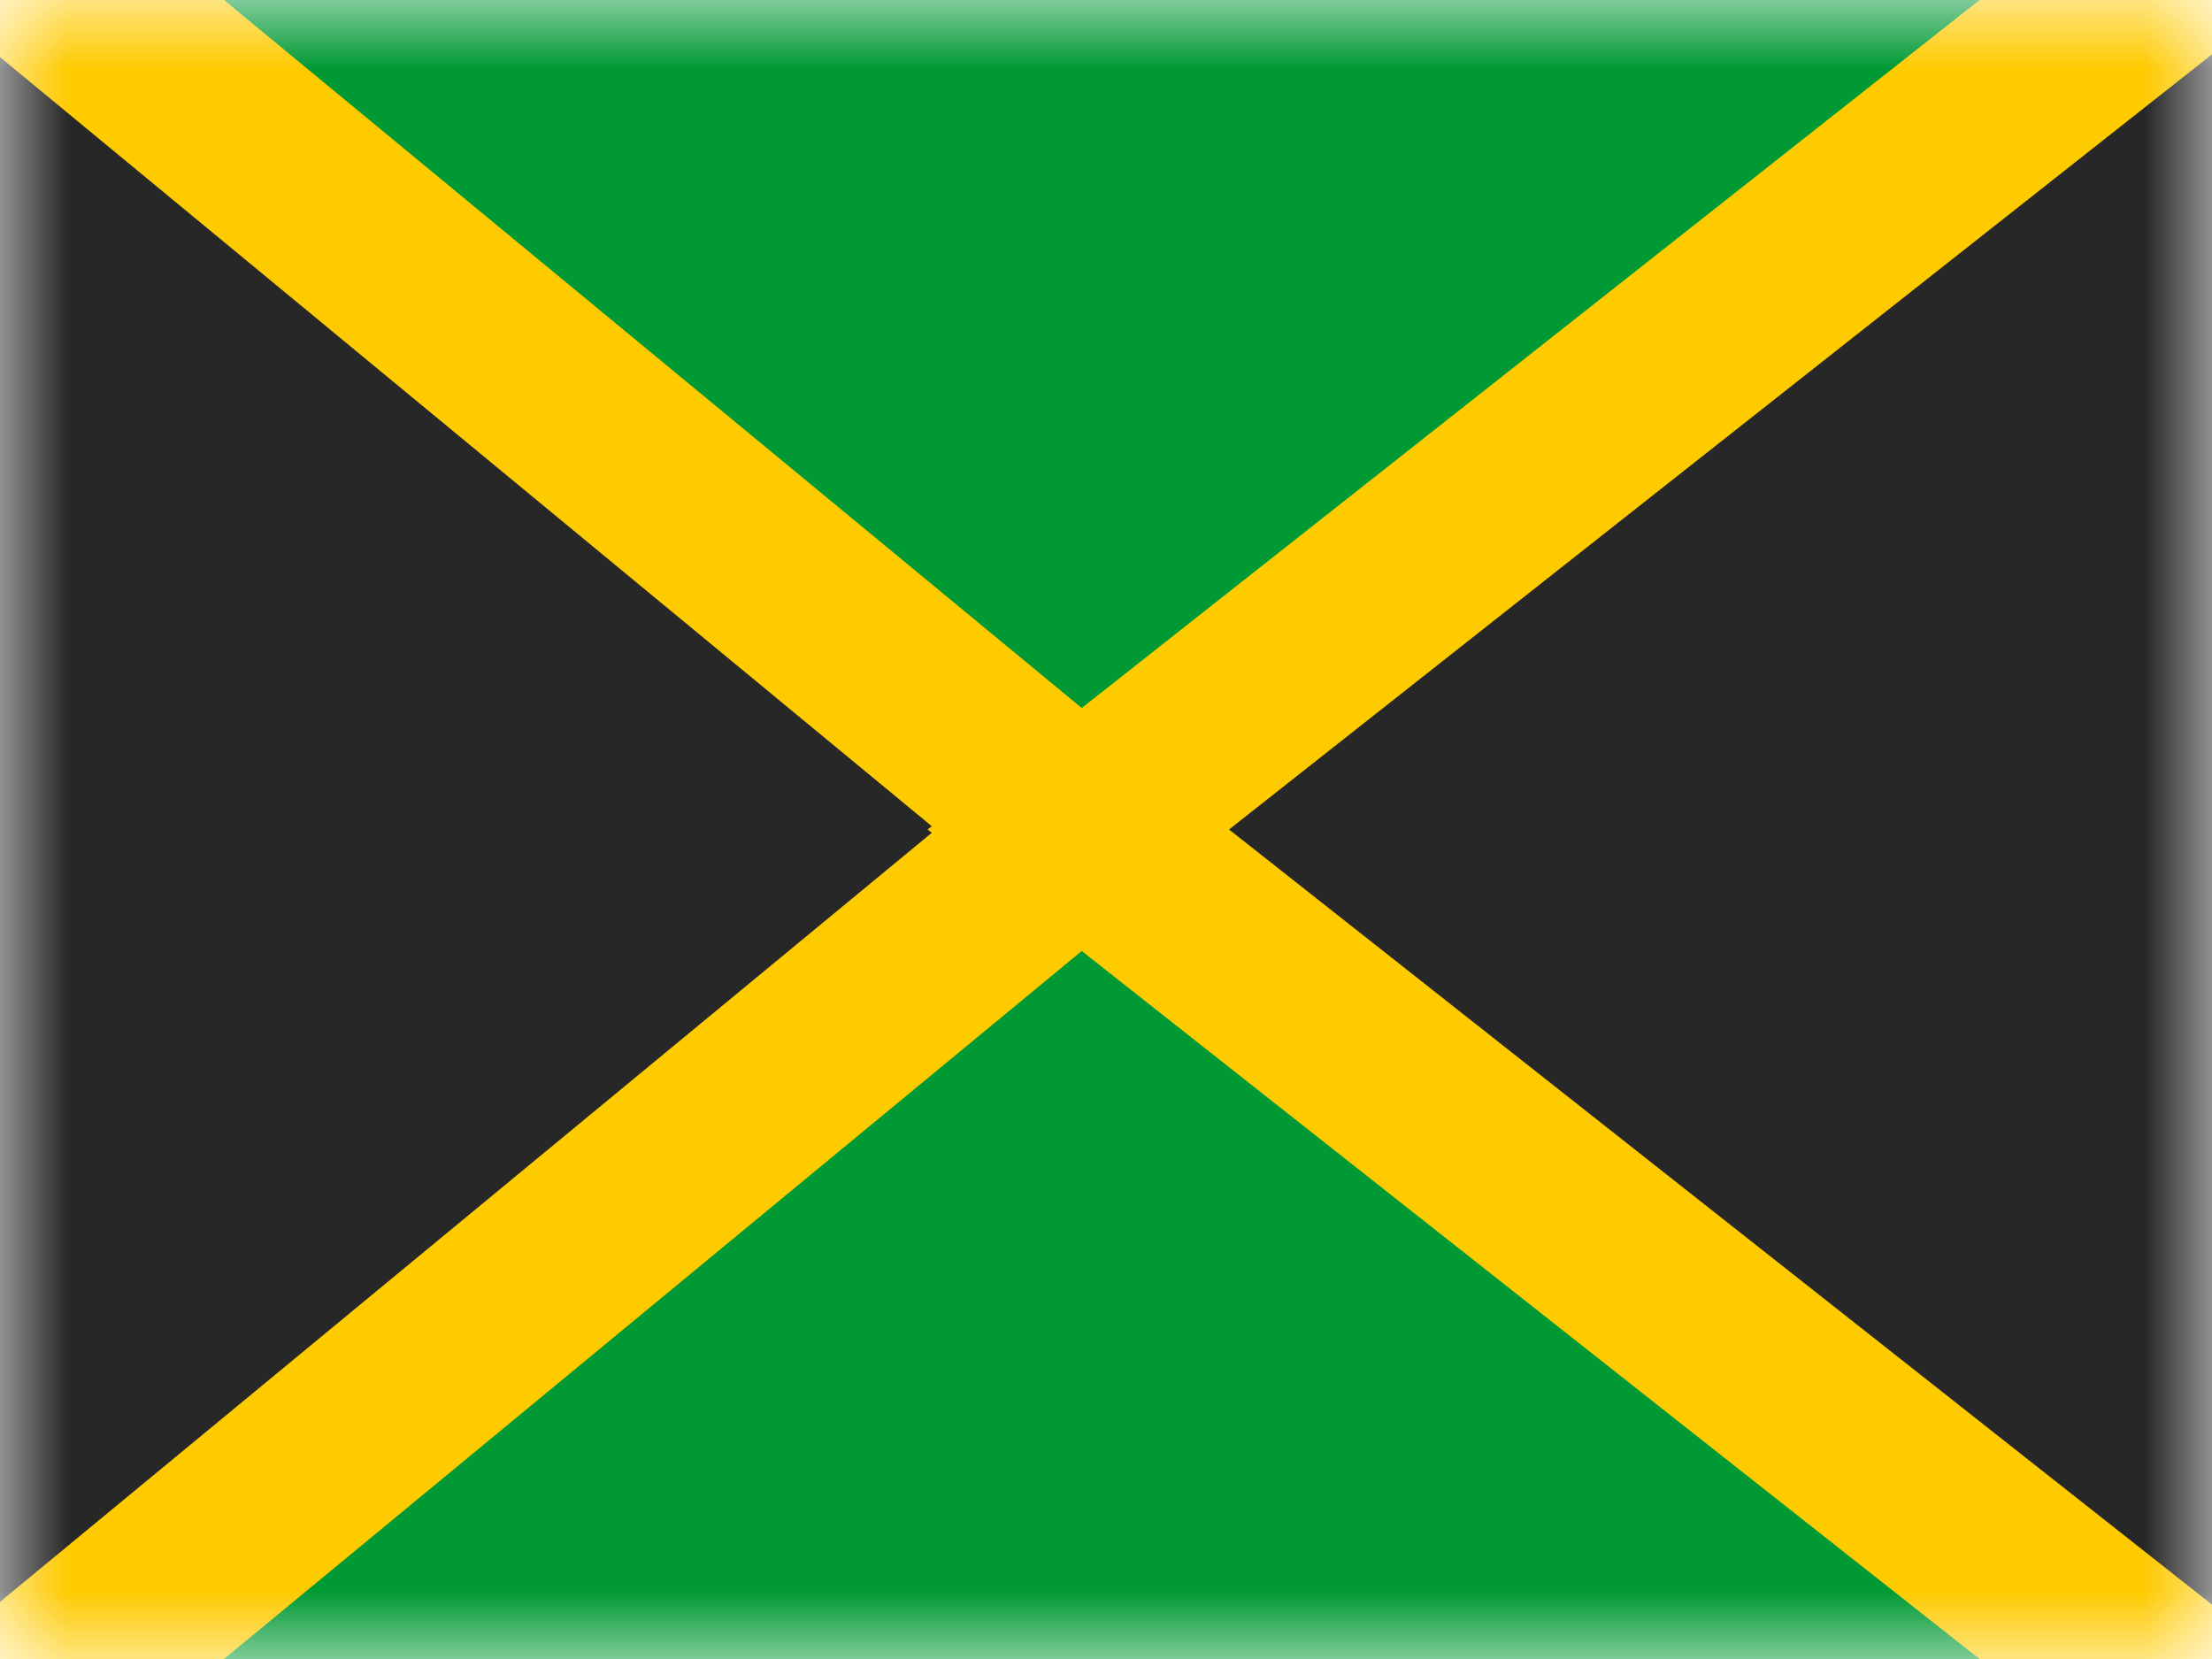 <svg xmlns="http://www.w3.org/2000/svg" xmlns:xlink="http://www.w3.org/1999/xlink" width="16" height="12" viewBox="0 0 16 12">
  <defs>
    <rect id="jm---jamaica-a" width="16" height="12" x="0" y="0"/>
  </defs>
  <g fill="none" fill-rule="evenodd">
    <mask id="jm---jamaica-b" fill="#fff">
      <use xlink:href="#jm---jamaica-a"/>
    </mask>
    <g mask="url(#jm---jamaica-b)">
      <g transform="translate(-1)">
        <polygon fill="#093" points="1 0 17 0 17 12 1 12"/>
        <path fill="#272727" stroke="#FECA00" stroke-width="1.35" d="M-0.175,-1.432 L8.829,6 L-0.175,13.432 L-0.175,-1.432 Z"/>
        <path fill="#272727" stroke="#FECA00" stroke-width="1.35" d="M9.216,-1.392 L18.59,6 L9.216,13.392 L9.216,-1.392 Z" transform="matrix(-1 0 0 1 27.39 0)"/>
      </g>
    </g>
  </g>
</svg>
